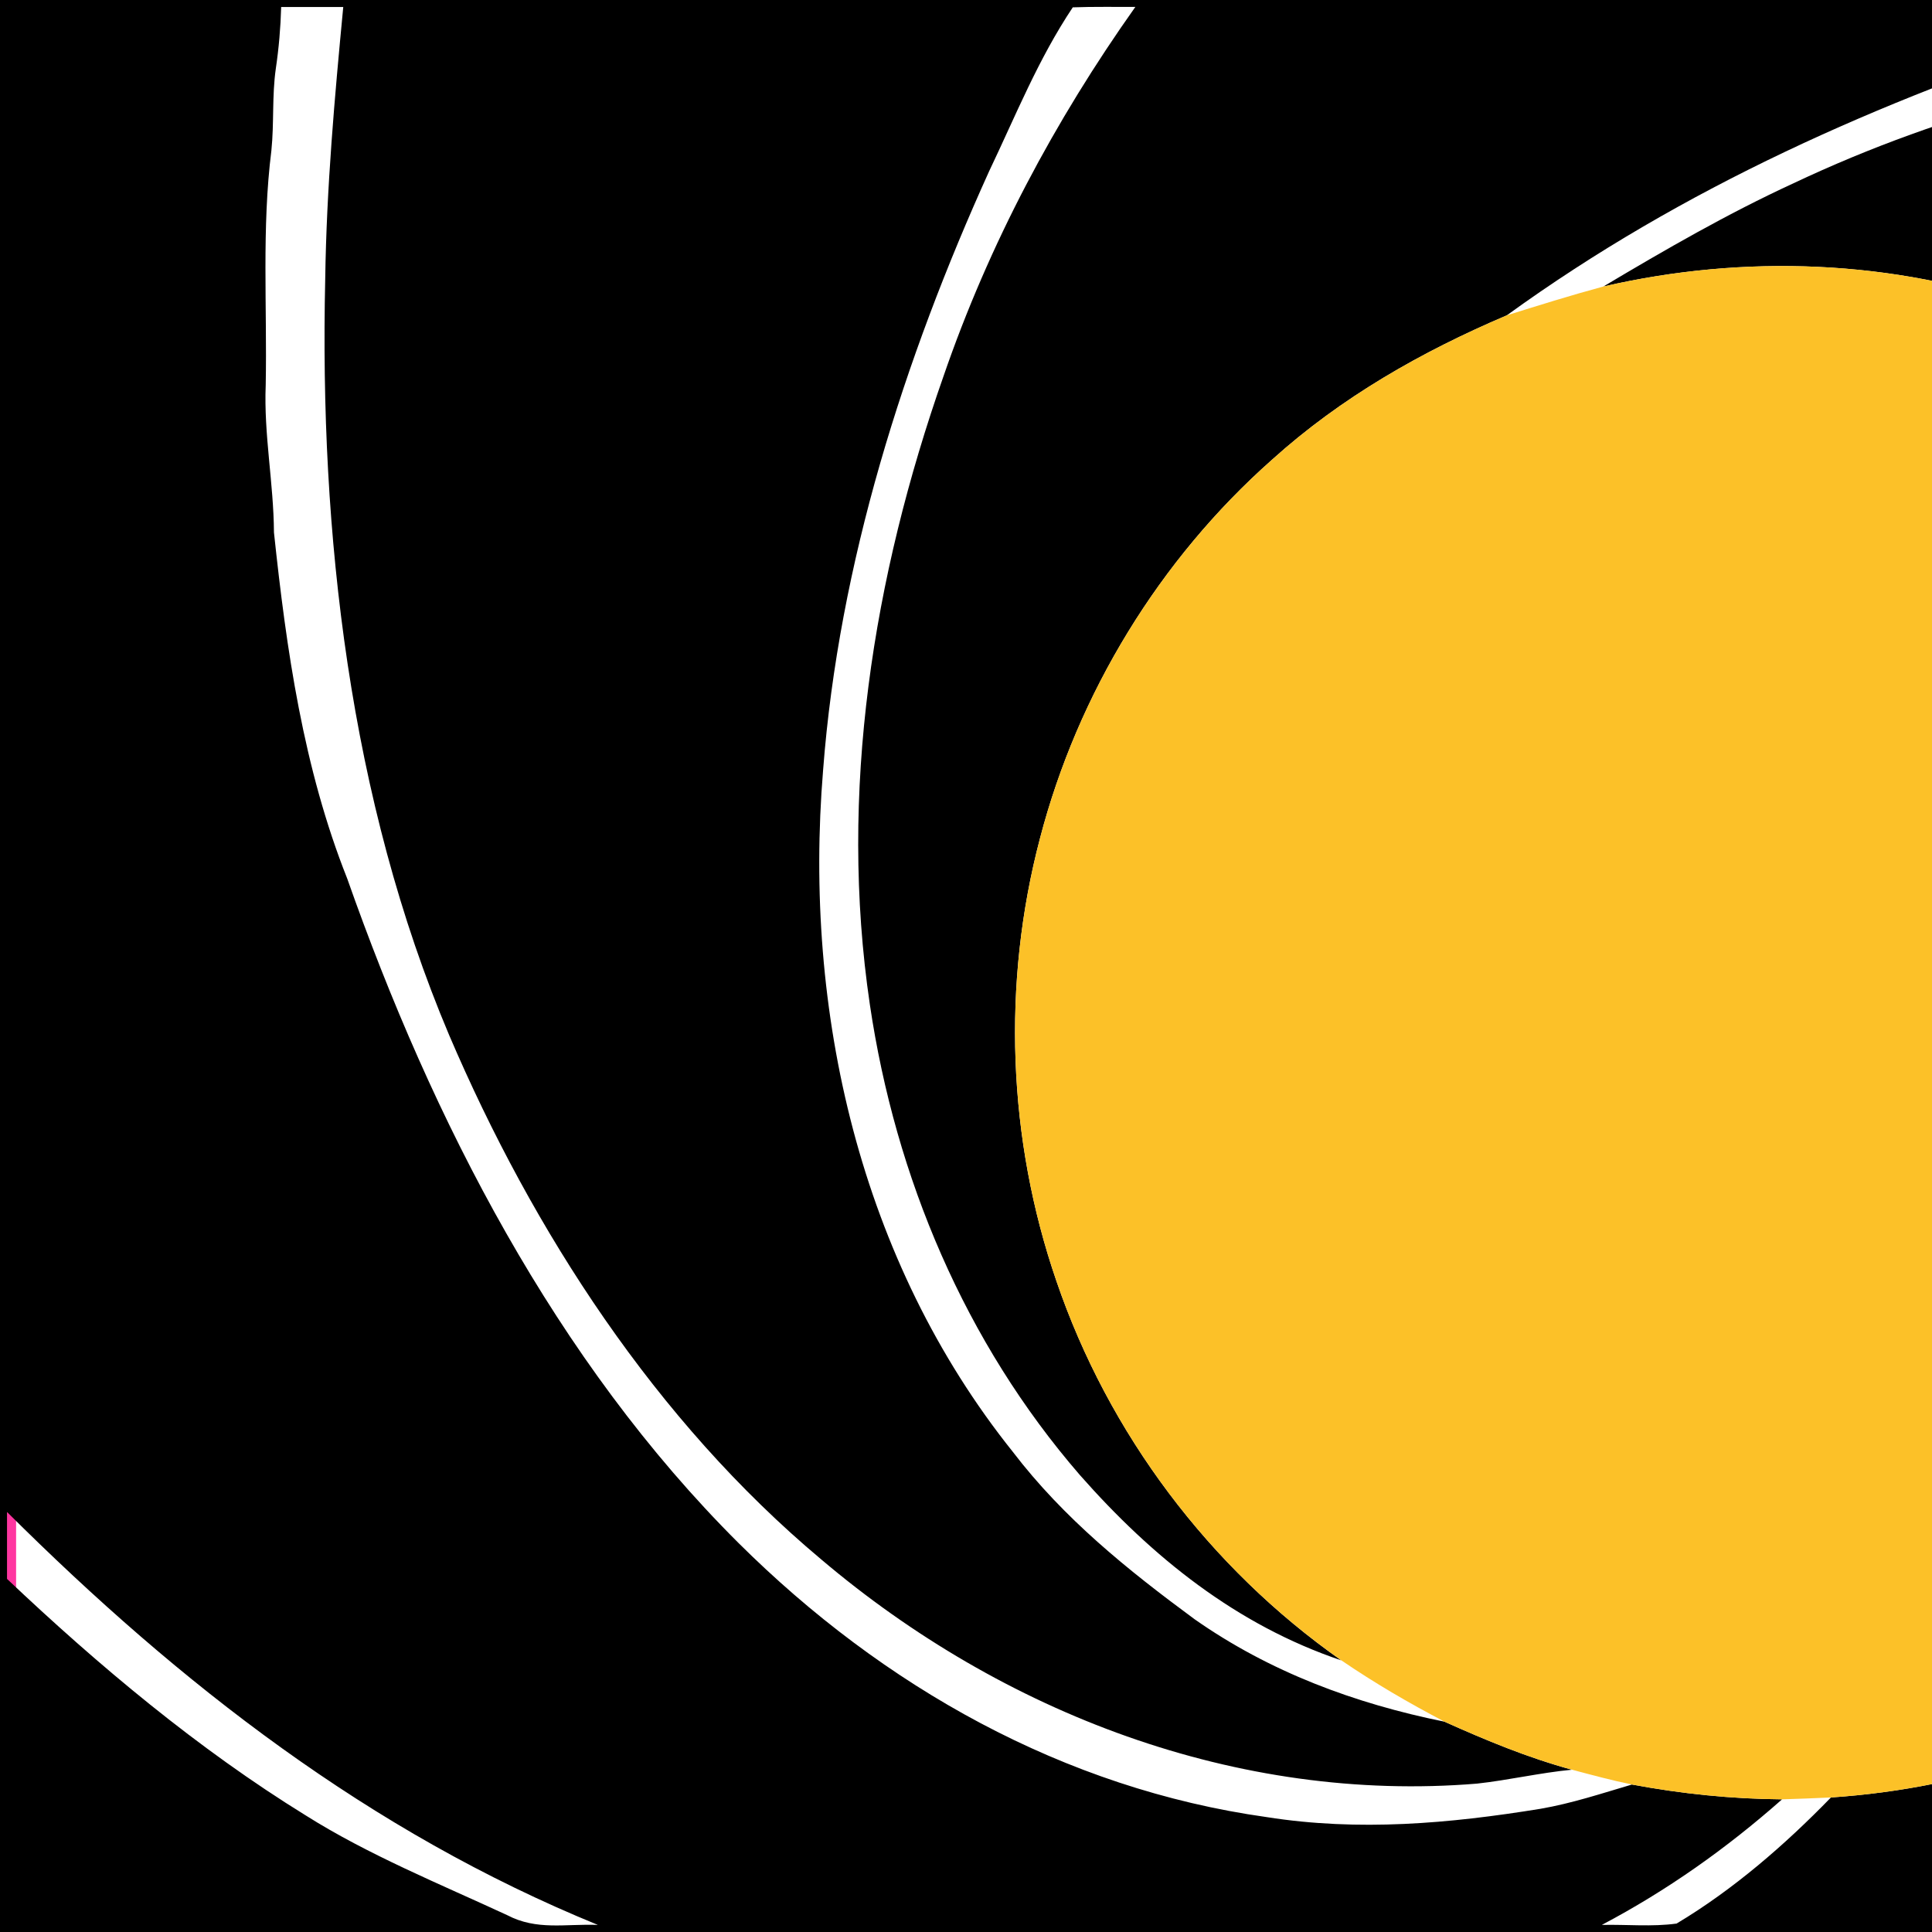 <svg width="30" height="30" viewBox="0 0 30 30" fill="none" xmlns="http://www.w3.org/2000/svg">
<rect x="0" y="0" width="30" height="30" fill="#333333" stroke="none"/>
<g clip-path="url(#clip0_11788_49266)">
<path fill-rule="evenodd" clip-rule="evenodd" d="M30 0H0V30H30V0ZM24.375 24.375H5.625V14.495C5.625 9.592 9.592 5.625 14.485 5.625H24.365V13.235H14.381L17.972 20.117H19.68L16.983 14.943H24.375V24.375Z" fill="#FF36A0"/>
<rect x="0.25" width="82.5" height="30" fill="white"/>
<path d="M0 0C27.609 0 55.217 0 82.826 0C82.826 10 82.826 20 82.826 30C55.217 30 27.609 30 0 30C0 20 0 10 0 0ZM4.366 0.109C4.357 0.43 4.33 0.746 4.283 1.064C4.222 1.49 4.258 1.909 4.214 2.338C4.063 3.538 4.149 4.77 4.126 5.978C4.095 6.749 4.249 7.498 4.254 8.267C4.447 10.089 4.71 11.928 5.391 13.641C6.713 17.396 8.626 21.13 11.471 23.963C13.711 26.188 16.517 27.774 19.67 28.216C21.096 28.441 22.505 28.317 23.92 28.087C24.407 28.003 24.87 27.849 25.341 27.71C26.112 27.854 26.887 27.934 27.672 27.94C26.812 28.7 25.889 29.354 24.873 29.89C25.255 29.881 25.654 29.922 26.034 29.869C26.916 29.341 27.716 28.647 28.431 27.911C29.506 27.838 30.569 27.629 31.584 27.266C31.256 28.18 30.849 29.048 30.364 29.889C30.55 29.89 30.736 29.891 30.923 29.892C31.396 29.038 31.804 28.153 32.102 27.222C33.341 27.684 34.673 27.915 35.995 27.935C35.934 28.586 35.901 29.25 35.779 29.892C35.959 29.892 36.138 29.891 36.317 29.89C36.422 29.267 36.456 28.646 36.464 28.014C36.513 28.639 36.527 29.265 36.523 29.891C51.921 29.891 67.32 29.891 82.717 29.891C82.717 19.964 82.717 10.036 82.717 0.109C66.739 0.108 50.761 0.111 34.783 0.108C33.953 0.054 33.195 0.303 32.383 0.515C29.177 1.576 26.142 2.908 23.397 4.897C22.07 5.462 20.824 6.171 19.749 7.141C18.005 8.686 16.736 10.765 16.149 13.017C15.555 15.271 15.646 17.69 16.404 19.892C17.213 22.262 18.778 24.343 20.827 25.782C19.2 25.233 17.89 24.178 16.768 22.904C14.986 20.845 13.905 18.284 13.507 15.598C13.02 12.305 13.555 8.96 14.651 5.841C15.357 3.79 16.377 1.875 17.63 0.107C17.306 0.109 16.982 0.102 16.658 0.114C16.119 0.922 15.776 1.786 15.36 2.657C14.037 5.576 13.025 8.75 12.781 11.959C12.472 15.702 13.351 19.575 15.727 22.544C16.518 23.579 17.508 24.376 18.549 25.143C19.714 25.961 21.041 26.454 22.429 26.734C23.075 27.024 23.725 27.294 24.409 27.48C23.914 27.527 23.428 27.642 22.934 27.696C19.216 28.002 15.565 26.6 12.749 24.212C10.185 22.063 8.279 19.126 6.973 16.07C5.426 12.411 4.96 8.276 5.05 4.333C5.07 2.918 5.196 1.515 5.33 0.109C5.009 0.109 4.688 0.109 4.366 0.109ZM0.109 23.478C0.109 23.824 0.109 24.171 0.109 24.517C1.53 25.863 3.077 27.159 4.746 28.189C5.721 28.804 6.826 29.252 7.875 29.738C8.336 29.98 8.777 29.871 9.284 29.89C5.747 28.446 2.796 26.154 0.109 23.478Z" fill="black"/>
<path d="M36.518 0.641C36.527 1.805 36.52 2.97 36.522 4.136C35.02 4.088 33.527 4.326 32.113 4.832C31.898 4.924 31.729 4.843 31.522 4.778C29.396 4.031 27.088 3.944 24.897 4.449C25.859 3.876 26.826 3.317 27.845 2.848C30.241 1.713 32.803 1.08 35.43 0.775C35.795 0.751 36.156 0.695 36.518 0.641Z" fill="black"/>
<path d="M31.522 4.778C31.728 4.843 31.898 4.924 32.113 4.833C33.527 4.326 35.02 4.088 36.522 4.136C37.769 4.174 38.995 4.415 40.17 4.833C40.383 4.919 40.556 4.843 40.761 4.779C43.261 3.902 46.069 3.916 48.563 4.806C48.802 4.892 48.915 4.892 49.154 4.806C51.682 3.904 54.514 3.905 57.041 4.806C57.281 4.892 57.394 4.892 57.633 4.806C60.021 3.954 62.693 3.905 65.11 4.671C65.349 4.739 65.603 4.866 65.852 4.874C66.135 4.816 66.408 4.699 66.685 4.618C68.872 3.966 71.244 3.968 73.43 4.619C75.328 5.177 77.071 6.219 78.473 7.614C79.888 9.038 80.942 10.813 81.494 12.746C82.127 14.934 82.11 17.302 81.446 19.481C80.883 21.352 79.849 23.067 78.473 24.451C77.17 25.746 75.574 26.739 73.831 27.32C71.483 28.11 68.886 28.143 66.524 27.396C66.162 27.299 65.894 27.095 65.516 27.26C62.992 28.161 60.158 28.16 57.633 27.259C57.261 27.096 56.988 27.299 56.632 27.395C54.355 28.115 51.845 28.115 49.568 27.396C49.206 27.299 48.937 27.095 48.56 27.26C46.035 28.161 43.201 28.16 40.676 27.259C40.436 27.172 40.321 27.175 40.081 27.26C38.773 27.727 37.383 27.95 35.995 27.935C34.673 27.915 33.342 27.684 32.102 27.222C31.914 27.168 31.763 27.206 31.584 27.266C30.569 27.629 29.507 27.838 28.432 27.911C28.178 27.924 27.925 27.931 27.672 27.94C26.887 27.934 26.112 27.854 25.341 27.71C25.027 27.646 24.719 27.562 24.409 27.48C23.725 27.293 23.075 27.024 22.43 26.734C21.877 26.445 21.343 26.133 20.827 25.781C18.778 24.343 17.213 22.262 16.404 19.892C15.646 17.69 15.556 15.271 16.149 13.017C16.736 10.765 18.006 8.686 19.749 7.141C20.824 6.171 22.07 5.462 23.397 4.897C23.895 4.741 24.393 4.585 24.897 4.449C27.088 3.944 29.396 4.031 31.522 4.778ZM67.373 12.252C67.29 12.011 67.211 11.783 67.228 11.523C67.253 10.476 67.564 9.328 67.361 8.263C67.307 8.024 67.223 7.791 66.942 7.768C66.609 7.729 66.17 7.667 65.862 7.824C65.595 8.072 65.487 8.514 65.412 8.859C65.209 9.986 65.243 11.165 65.117 12.306C64.848 14.9 64.558 17.51 64.325 20.109C64.307 20.684 64.341 21.404 64.856 21.773C65.268 22.021 65.76 21.648 65.904 21.253C66.423 19.86 66.31 18.211 66.835 16.827C67.111 16.236 67.582 15.572 68.053 15.12C68.352 14.834 68.815 14.58 69.238 14.636C69.704 14.774 69.987 15.201 70.089 15.658C70.276 16.453 70.219 17.338 70.218 18.152C70.222 18.98 70.099 19.817 70.15 20.639C70.183 21.008 70.261 21.366 70.62 21.547C70.933 21.697 71.423 21.935 71.762 21.766C72.047 21.589 72.166 21.153 72.244 20.847C72.499 19.628 72.524 18.31 72.601 17.068C72.659 15.731 72.703 14.265 72.367 12.962C72.18 12.306 71.82 11.546 71.227 11.165C70.808 10.889 70.371 10.914 69.89 10.921C69.192 10.939 68.508 11.205 68.032 11.726C67.832 11.946 67.64 12.116 67.373 12.252ZM51.125 11.28C50.796 13.889 50.441 16.508 50.212 19.126C50.146 19.792 50.07 20.561 50.322 21.197C50.425 21.451 50.668 21.763 50.978 21.711C51.469 21.687 51.859 21.248 52.005 20.808C52.215 20.186 52.277 19.478 52.356 18.828C52.688 16.113 52.964 13.387 53.101 10.654C53.134 9.964 53.215 9.175 53.017 8.505C52.92 8.221 52.745 7.852 52.392 7.859C51.977 7.861 51.696 8.285 51.572 8.635C51.287 9.467 51.251 10.412 51.125 11.28ZM54.824 7.869C54.446 8.028 54.295 8.4 54.223 8.777C54.156 9.197 54.136 9.638 54.202 10.06C54.25 10.245 54.285 10.461 54.503 10.506C54.886 10.629 55.4 10.65 55.791 10.568C56.049 10.512 56.117 10.217 56.168 9.997C56.267 9.461 56.325 8.879 56.217 8.341C56.161 8.148 56.103 7.899 55.859 7.888C55.529 7.852 55.148 7.786 54.824 7.869ZM48.294 11.055C47.862 10.491 48.295 9.488 48.009 8.844C47.915 8.629 47.733 8.702 47.557 8.751C47.059 8.927 46.533 9.134 46.2 9.565C45.833 10.023 45.936 10.786 45.583 11.23C45.356 11.574 44.736 11.377 44.552 11.728C44.304 12.116 44.287 12.682 44.217 13.128C44.173 13.516 44.096 14.039 44.307 14.389C44.443 14.649 44.836 14.665 45.041 14.848C45.221 15.079 45.211 15.374 45.203 15.651C45.146 16.992 44.816 18.196 44.977 19.565C45.043 20.129 45.205 20.81 45.644 21.205C46.145 21.621 46.762 21.478 47.373 21.641C47.907 21.781 48.59 21.787 49.05 21.44C49.337 21.056 49.385 20.463 49.455 20C49.493 19.614 49.563 19.056 49.314 18.727C49.023 18.555 48.583 18.64 48.256 18.605C47.907 18.606 47.578 18.308 47.431 18.011C47.29 17.623 47.344 17.142 47.387 16.739C47.448 16.298 47.484 15.845 47.592 15.411C47.686 15.081 47.853 14.739 48.19 14.604C48.595 14.44 49.163 14.674 49.557 14.452C49.764 14.354 49.868 14.066 49.951 13.867C50.168 13.264 50.321 12.598 50.277 11.954C50.256 11.775 50.214 11.474 50.041 11.375C49.51 11.134 48.807 11.306 48.294 11.055ZM77.268 11.124C76.801 10.499 77.221 9.602 76.975 8.894C76.894 8.751 76.833 8.654 76.65 8.711C76.113 8.866 75.472 9.122 75.128 9.585C74.775 10.052 74.881 10.813 74.511 11.252C74.32 11.514 73.9 11.427 73.638 11.573C73.331 11.829 73.273 12.349 73.216 12.721C73.163 13.209 73.015 13.834 73.204 14.299C73.346 14.652 73.693 14.634 73.973 14.828C74.204 15.111 74.151 15.53 74.137 15.87C74.038 17.259 73.716 18.535 73.981 19.948C74.07 20.421 74.277 21.003 74.693 21.285C75.177 21.598 75.708 21.489 76.286 21.635C76.844 21.779 77.487 21.794 77.978 21.455C78.269 21.118 78.315 20.534 78.386 20.109C78.428 19.695 78.531 19.054 78.242 18.711C77.872 18.536 77.368 18.674 76.975 18.571C76.639 18.433 76.325 18.1 76.303 17.723C76.239 17.127 76.37 16.488 76.442 15.896C76.506 15.472 76.607 14.961 76.974 14.691C77.452 14.343 78.135 14.765 78.614 14.376C78.809 14.155 78.912 13.836 79 13.56C79.159 13.018 79.282 12.414 79.211 11.85C79.174 11.646 79.123 11.397 78.893 11.334C78.37 11.191 77.803 11.216 77.268 11.124ZM21.099 14.147C21.522 13.466 22.35 13.505 23.044 13.64C23.569 13.68 23.721 14.24 24.15 14.408C24.574 14.475 25.011 14.484 25.438 14.509C25.709 14.531 25.983 14.387 26.047 14.111C26.188 13.504 26.067 12.828 25.751 12.292C25.432 11.703 24.953 11.16 24.336 10.877C24.034 10.763 23.694 10.732 23.374 10.698C22.714 10.637 21.998 10.635 21.359 10.829C20.51 11.114 19.751 11.646 19.181 12.332C18.608 13.154 18.375 14.227 18.443 15.217C18.502 15.851 18.678 16.579 19.196 16.999C19.632 17.396 20.181 17.615 20.759 17.705C21.485 17.798 22.244 17.771 22.962 17.914C23.333 17.993 23.472 18.457 23.135 18.679C22.437 19.058 21.495 19.163 20.734 18.94C20.2 18.801 20.027 18.055 19.513 17.898C19.172 17.794 18.776 17.705 18.421 17.77C18.06 17.843 17.819 18.147 17.753 18.499C17.66 19.039 17.785 19.628 18.047 20.106C18.631 21.012 19.434 21.779 20.541 21.94C21.664 22.062 22.811 21.56 23.887 21.287C24.233 21.193 24.571 21.179 24.856 20.949C25.336 20.57 25.593 19.898 25.743 19.323C25.968 18.361 26.1 17.365 25.768 16.41C25.541 15.768 24.998 15.296 24.344 15.126C23.446 14.835 22.517 15.01 21.631 14.778C21.323 14.682 21.015 14.528 21.099 14.147ZM61.107 20.386C61.396 20.881 61.234 21.377 60.974 21.843C60.752 22.24 60.375 22.7 59.893 22.751C59.673 22.791 59.484 22.717 59.268 22.674C58.845 22.565 58.413 22.663 57.989 22.526C57.518 22.415 57.1 22.128 56.627 22.044C56.162 22.014 55.98 22.45 55.867 22.822C55.722 23.424 55.665 24.102 55.839 24.703C55.938 25.049 56.171 25.328 56.539 25.389C57.313 25.494 58.023 25.806 58.802 25.878C59.607 26 60.415 25.921 61.098 25.451C61.695 25.028 62.238 24.434 62.601 23.799C63.137 22.822 63.418 21.695 63.558 20.596C63.876 18.631 64.216 16.559 64.209 14.565C64.195 13.701 64.129 12.707 63.724 11.928C63.463 11.381 62.894 10.995 62.289 10.952C61.581 10.881 60.84 11.346 60.134 11.177C59.867 11.138 59.529 10.99 59.281 11.126C58.535 11.454 57.827 12.011 57.355 12.675C56.707 13.832 56.268 15.129 56.058 16.439C55.89 17.511 55.924 18.582 56.407 19.572C56.691 20.16 57.117 20.565 57.544 21.043C57.814 21.339 58.166 21.595 58.583 21.601C59.63 21.449 60.188 20.751 61.107 20.386ZM28.802 21.087C29.287 21.34 29.632 21.729 30.134 21.94C30.487 22.085 30.861 22.15 31.221 21.983C32.7 21.243 33.92 20.022 34.597 18.508C34.999 17.561 35.246 16.579 35.13 15.542C35.05 14.653 34.718 13.901 34.435 13.068C34.217 12.493 33.919 11.85 33.447 11.44C33.006 11.051 32.376 11.24 31.847 11.255C31.183 11.316 30.637 11.051 29.998 11.011C29.515 10.985 29.07 11.364 28.593 11.364C28.287 11.38 27.938 11.316 27.672 11.482C27.356 11.667 27.26 12.054 27.184 12.386C26.998 13.31 26.933 14.278 26.822 15.214C26.563 17.418 26.384 19.63 26.284 21.848C26.245 22.846 26.068 23.88 26.135 24.873C26.18 25.28 26.251 25.74 26.606 26C26.826 26.168 27.164 26.404 27.445 26.241C27.716 26.044 27.852 25.639 27.944 25.328C28.256 24.174 28.326 22.922 28.505 21.74C28.533 21.485 28.669 21.297 28.802 21.087ZM38.889 21.919C39.267 21.965 39.587 22.09 39.976 22.016C40.63 21.898 41.22 21.48 41.746 21.093C42.436 20.555 42.755 19.707 43.044 18.912C43.674 17.196 43.919 15.27 43.471 13.48C43.321 12.831 42.935 12.24 42.429 11.811C41.673 11.222 40.724 11.035 39.782 11.098C39.14 11.176 38.552 11.213 38.005 11.591C36.988 12.239 36.303 13.473 35.872 14.567C35.323 16.032 35.185 17.737 35.648 19.242C35.939 20.213 36.539 21.071 37.381 21.641C37.872 21.935 38.348 21.878 38.889 21.919ZM53.691 13.696C53.41 15.764 53.245 17.836 53.056 19.914C53.031 20.347 52.985 20.943 53.251 21.314C53.41 21.537 53.669 21.522 53.913 21.528C54.175 21.512 54.49 21.534 54.666 21.3C54.924 20.989 54.971 20.49 55.034 20.105C55.386 17.83 55.582 15.543 55.853 13.26C55.881 12.867 55.953 12.263 55.653 11.955C55.37 11.669 55.027 11.797 54.675 11.825C54.425 11.875 54.179 11.825 54.04 12.085C53.784 12.546 53.765 13.18 53.691 13.696Z" fill="#FCC128"/>
<path d="M30.563 14.267C31.041 14.172 31.547 14.262 31.89 14.628C32.358 15.084 32.468 15.682 32.534 16.304C32.586 16.89 32.473 17.596 32.072 18.051C31.712 18.398 31.329 18.338 30.871 18.323C30.415 18.29 29.837 18.398 29.536 17.963C29.157 17.404 28.952 16.643 29.127 15.979C29.239 15.535 29.541 15.174 29.829 14.831C30.023 14.608 30.274 14.355 30.563 14.267Z" fill="#FCC128"/>
<path d="M19.5 9.5L30 9V25L28 27L18.5 22L16.5 16L19.5 9.5Z" fill="#FCC128"/>
</g>
<defs>
<clipPath id="clip0_11788_49266">
<rect width="30" height="30" fill="white"/>
</clipPath>
</defs>
</svg>
